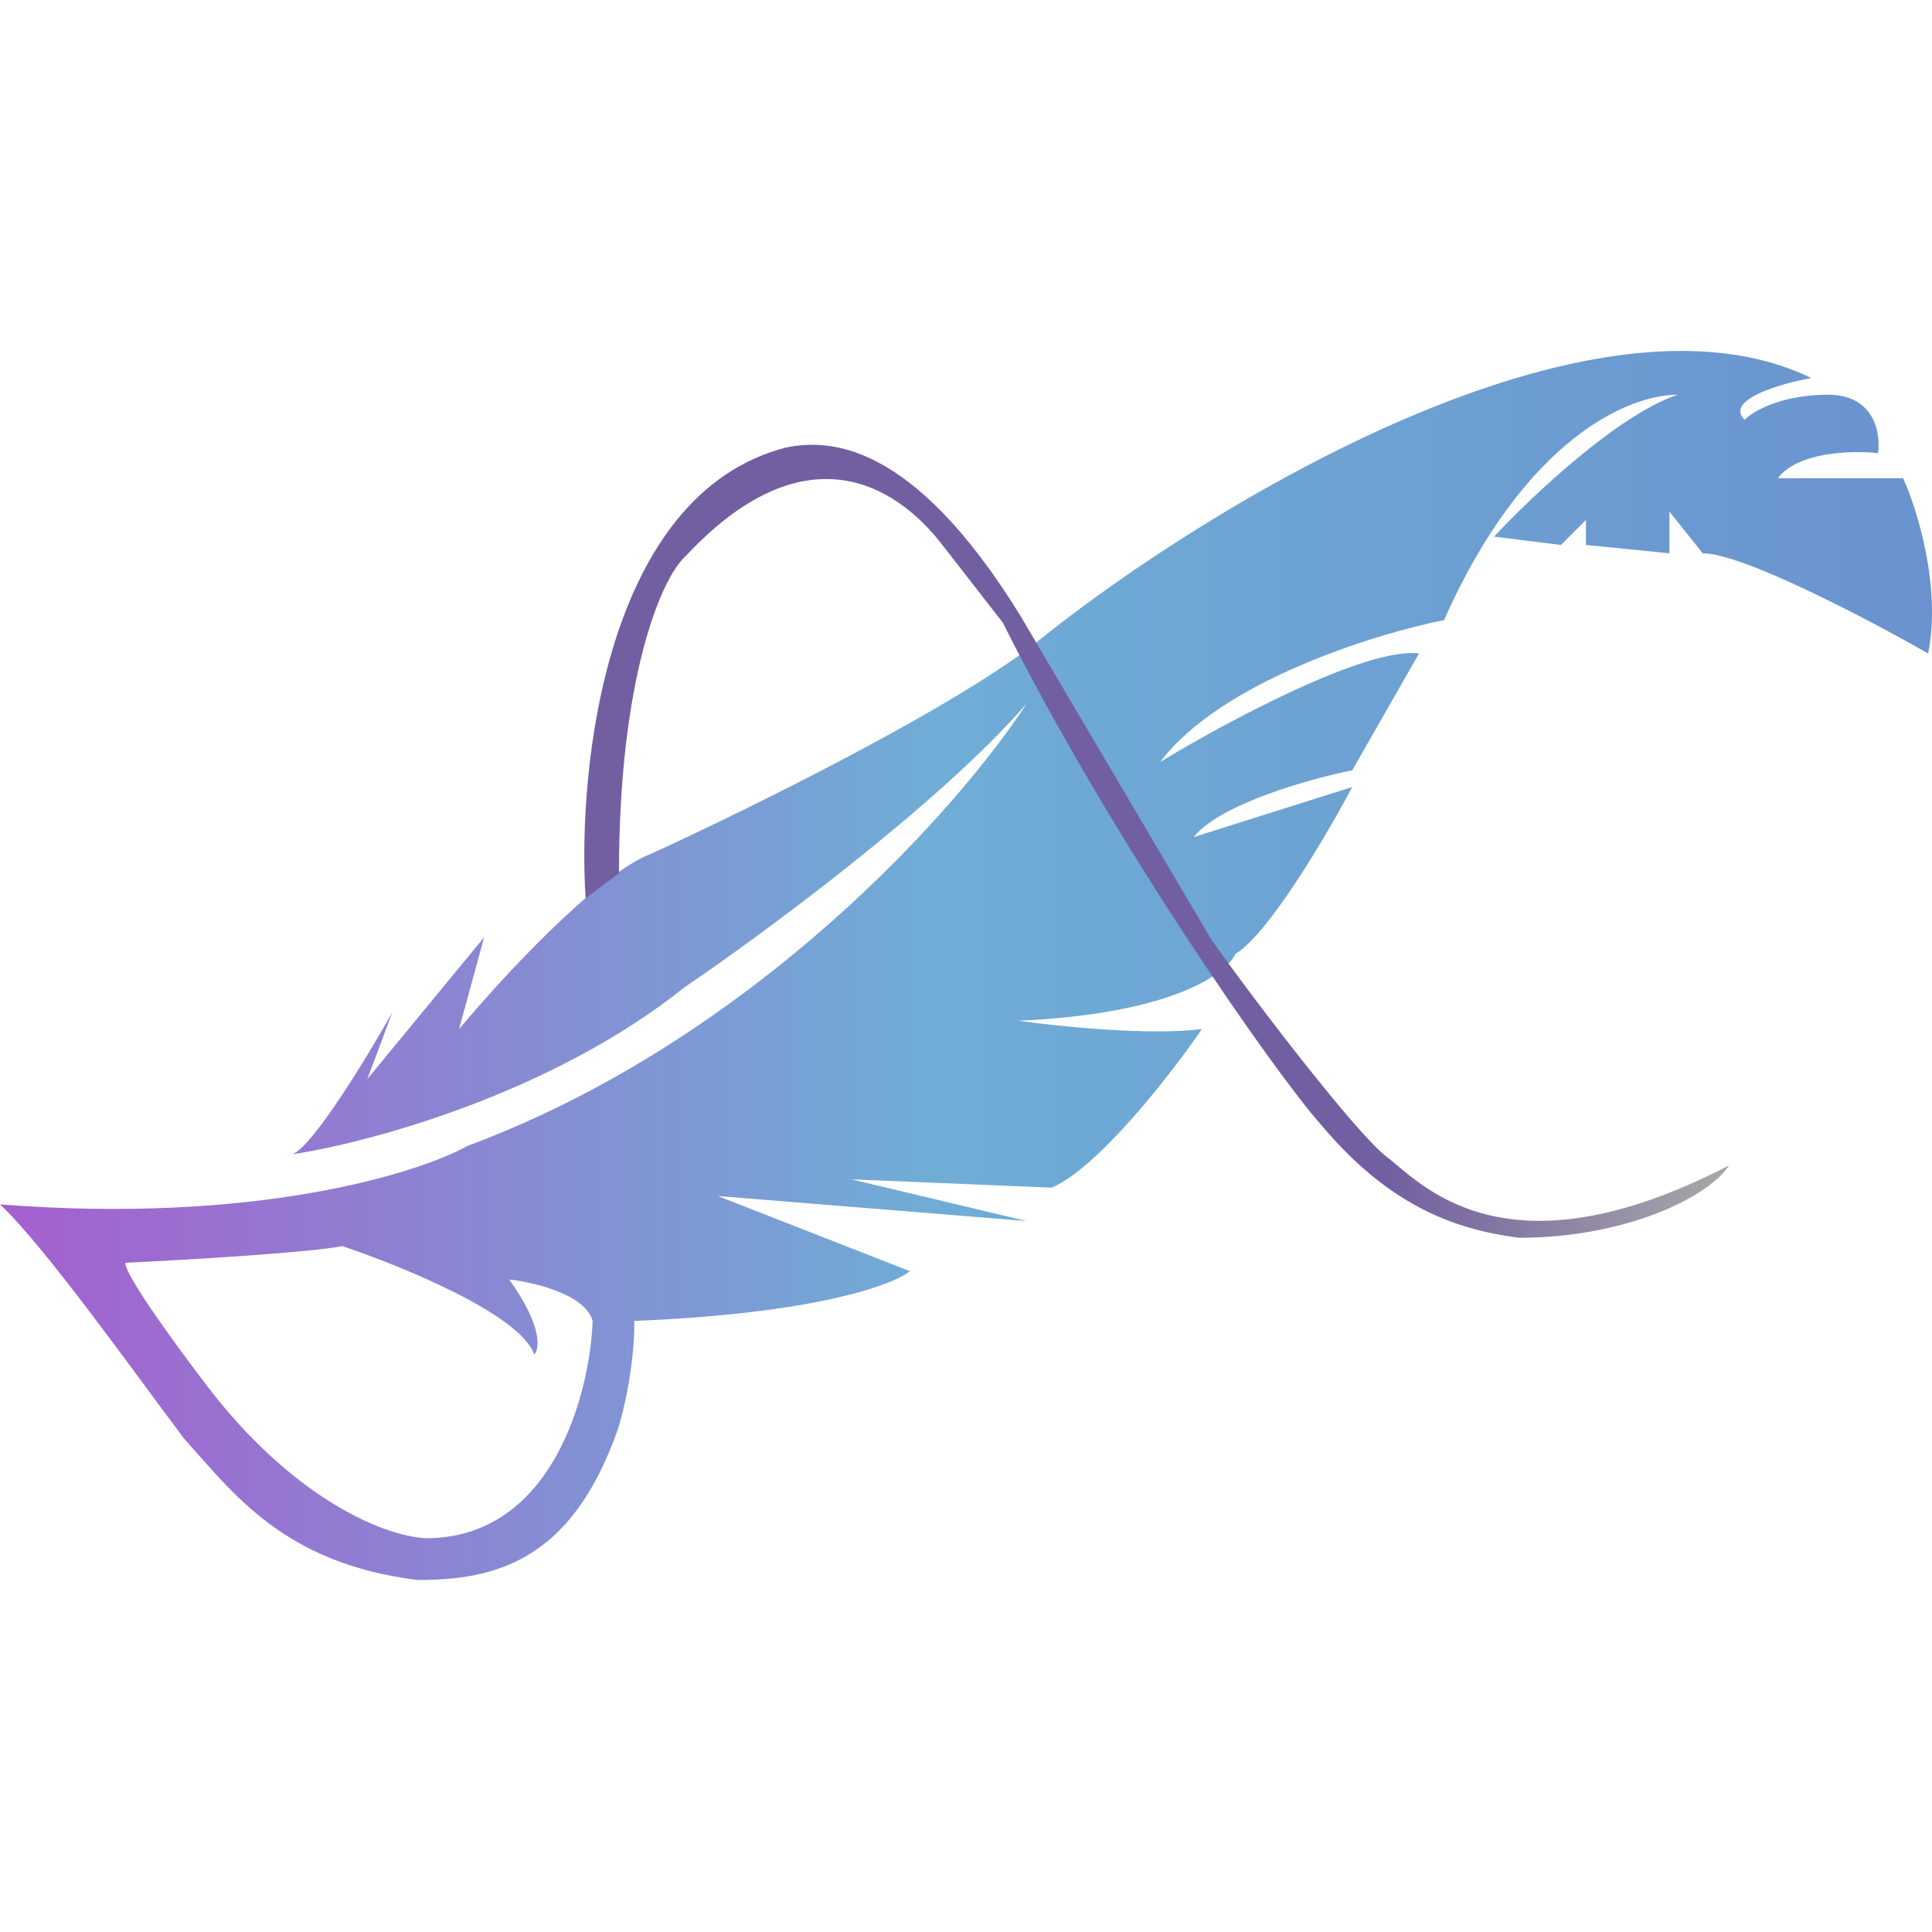 <svg width="512" height="512" viewBox="0 0 512 512" fill="none" xmlns="http://www.w3.org/2000/svg">
<path fill-rule="evenodd" clip-rule="evenodd" d="M97.329 285.989L128.297 248.385L121.661 272.717C132.721 259.445 158.381 231.574 172.538 226.265C198.345 214.467 255.267 186.448 276.503 168.752C320.006 134.097 421.611 71.866 480.009 100.18C471.898 101.654 457.004 105.931 462.312 111.24C464.525 109.028 472.045 104.604 484.433 104.604C496.82 104.604 498.442 114.926 497.705 120.088C491.069 119.35 476.469 119.645 471.161 126.724H504.341C508.028 134.835 514.516 155.48 510.977 173.176C495.493 164.328 461.87 146.632 451.252 146.632L442.404 135.572V146.632L420.284 144.42V137.784L413.648 144.42L395.952 142.208C405.537 131.885 428.69 109.913 444.616 104.604C431.344 104.604 403.915 116.549 382.68 164.328C364.246 168.015 323.398 180.697 307.471 201.933C324.43 191.61 361.887 171.407 376.044 173.176L358.348 204.145C347.287 206.357 323.398 212.993 316.319 221.841L358.348 208.569C351.711 221.103 336.227 247.5 327.379 252.809C325.167 257.97 310.568 268.736 269.867 270.505C280.189 271.98 304.374 274.487 318.531 272.717C310.42 284.515 291.102 309.437 278.715 314.746L225.626 312.534L272.079 323.594L190.234 316.958L241.11 336.866C236.753 340.497 216.085 348.135 168.114 350.054C168.114 362.375 165.164 374.414 163.69 378.894C151.302 414.287 130.509 418.711 110.601 418.711C75.209 414.287 61.937 395.853 48.664 381.106C35.392 363.41 11.797 330.23 0 319.17C67.246 324.479 110.601 311.059 123.873 303.686C199.967 275.372 254.382 213.73 272.079 186.448C249.074 212.993 202.031 247.648 181.386 261.657C145.993 289.971 97.329 302.948 77.421 305.898C82.73 304.128 97.329 280.091 103.965 268.293L97.329 285.989ZM90.693 330.23C81.845 331.999 48.664 333.917 33.18 334.654C33.18 338.193 47.927 358.249 55.3 367.834C76.786 395.766 100.278 406.913 112.813 407.651C146.436 407.651 156.316 369.309 157.054 350.138C155.284 343.06 141.569 339.815 134.933 339.078C143.781 351.465 143.044 357.511 141.569 358.986C138.03 348.368 106.177 335.391 90.693 330.23Z" fill="url(#paint0_linear_86_30)"/>
<path d="M208.271 118.597C160.492 130.984 152.971 203.391 155.183 238.046L164.031 231.411C164.031 180.092 175.091 153.253 181.727 147.354C212.695 114.174 237.028 127.446 250.3 145.142L265.784 165.05C294.54 222.563 338.043 284.499 349.841 297.772C367.537 319.007 384.892 325.806 402.588 328.018C431.344 328.018 453.068 316.942 458.23 308.832C398.505 339.8 376.385 313.256 367.537 306.62C359.913 300.902 333.619 266.803 321.084 249.107L270.208 162.838C241.452 116.386 219.331 116.385 208.271 118.597Z" fill="url(#paint1_linear_86_30)"/>
<defs>
<linearGradient id="paint0_linear_86_30" x1="-5.18139e-07" y1="418.711" x2="513.189" y2="418.711" gradientUnits="userSpaceOnUse">
<stop stop-color="#A55FCF"/>
<stop offset="0.481" stop-color="#6FADD6"/>
<stop offset="1" stop-color="#6A92CF"/>
</linearGradient>
<linearGradient id="paint1_linear_86_30" x1="367.196" y1="331.089" x2="460.101" y2="331.089" gradientUnits="userSpaceOnUse">
<stop stop-color="#725FA1"/>
<stop offset="1" stop-color="#A9A9A9"/>
</linearGradient>
</defs>
</svg>
